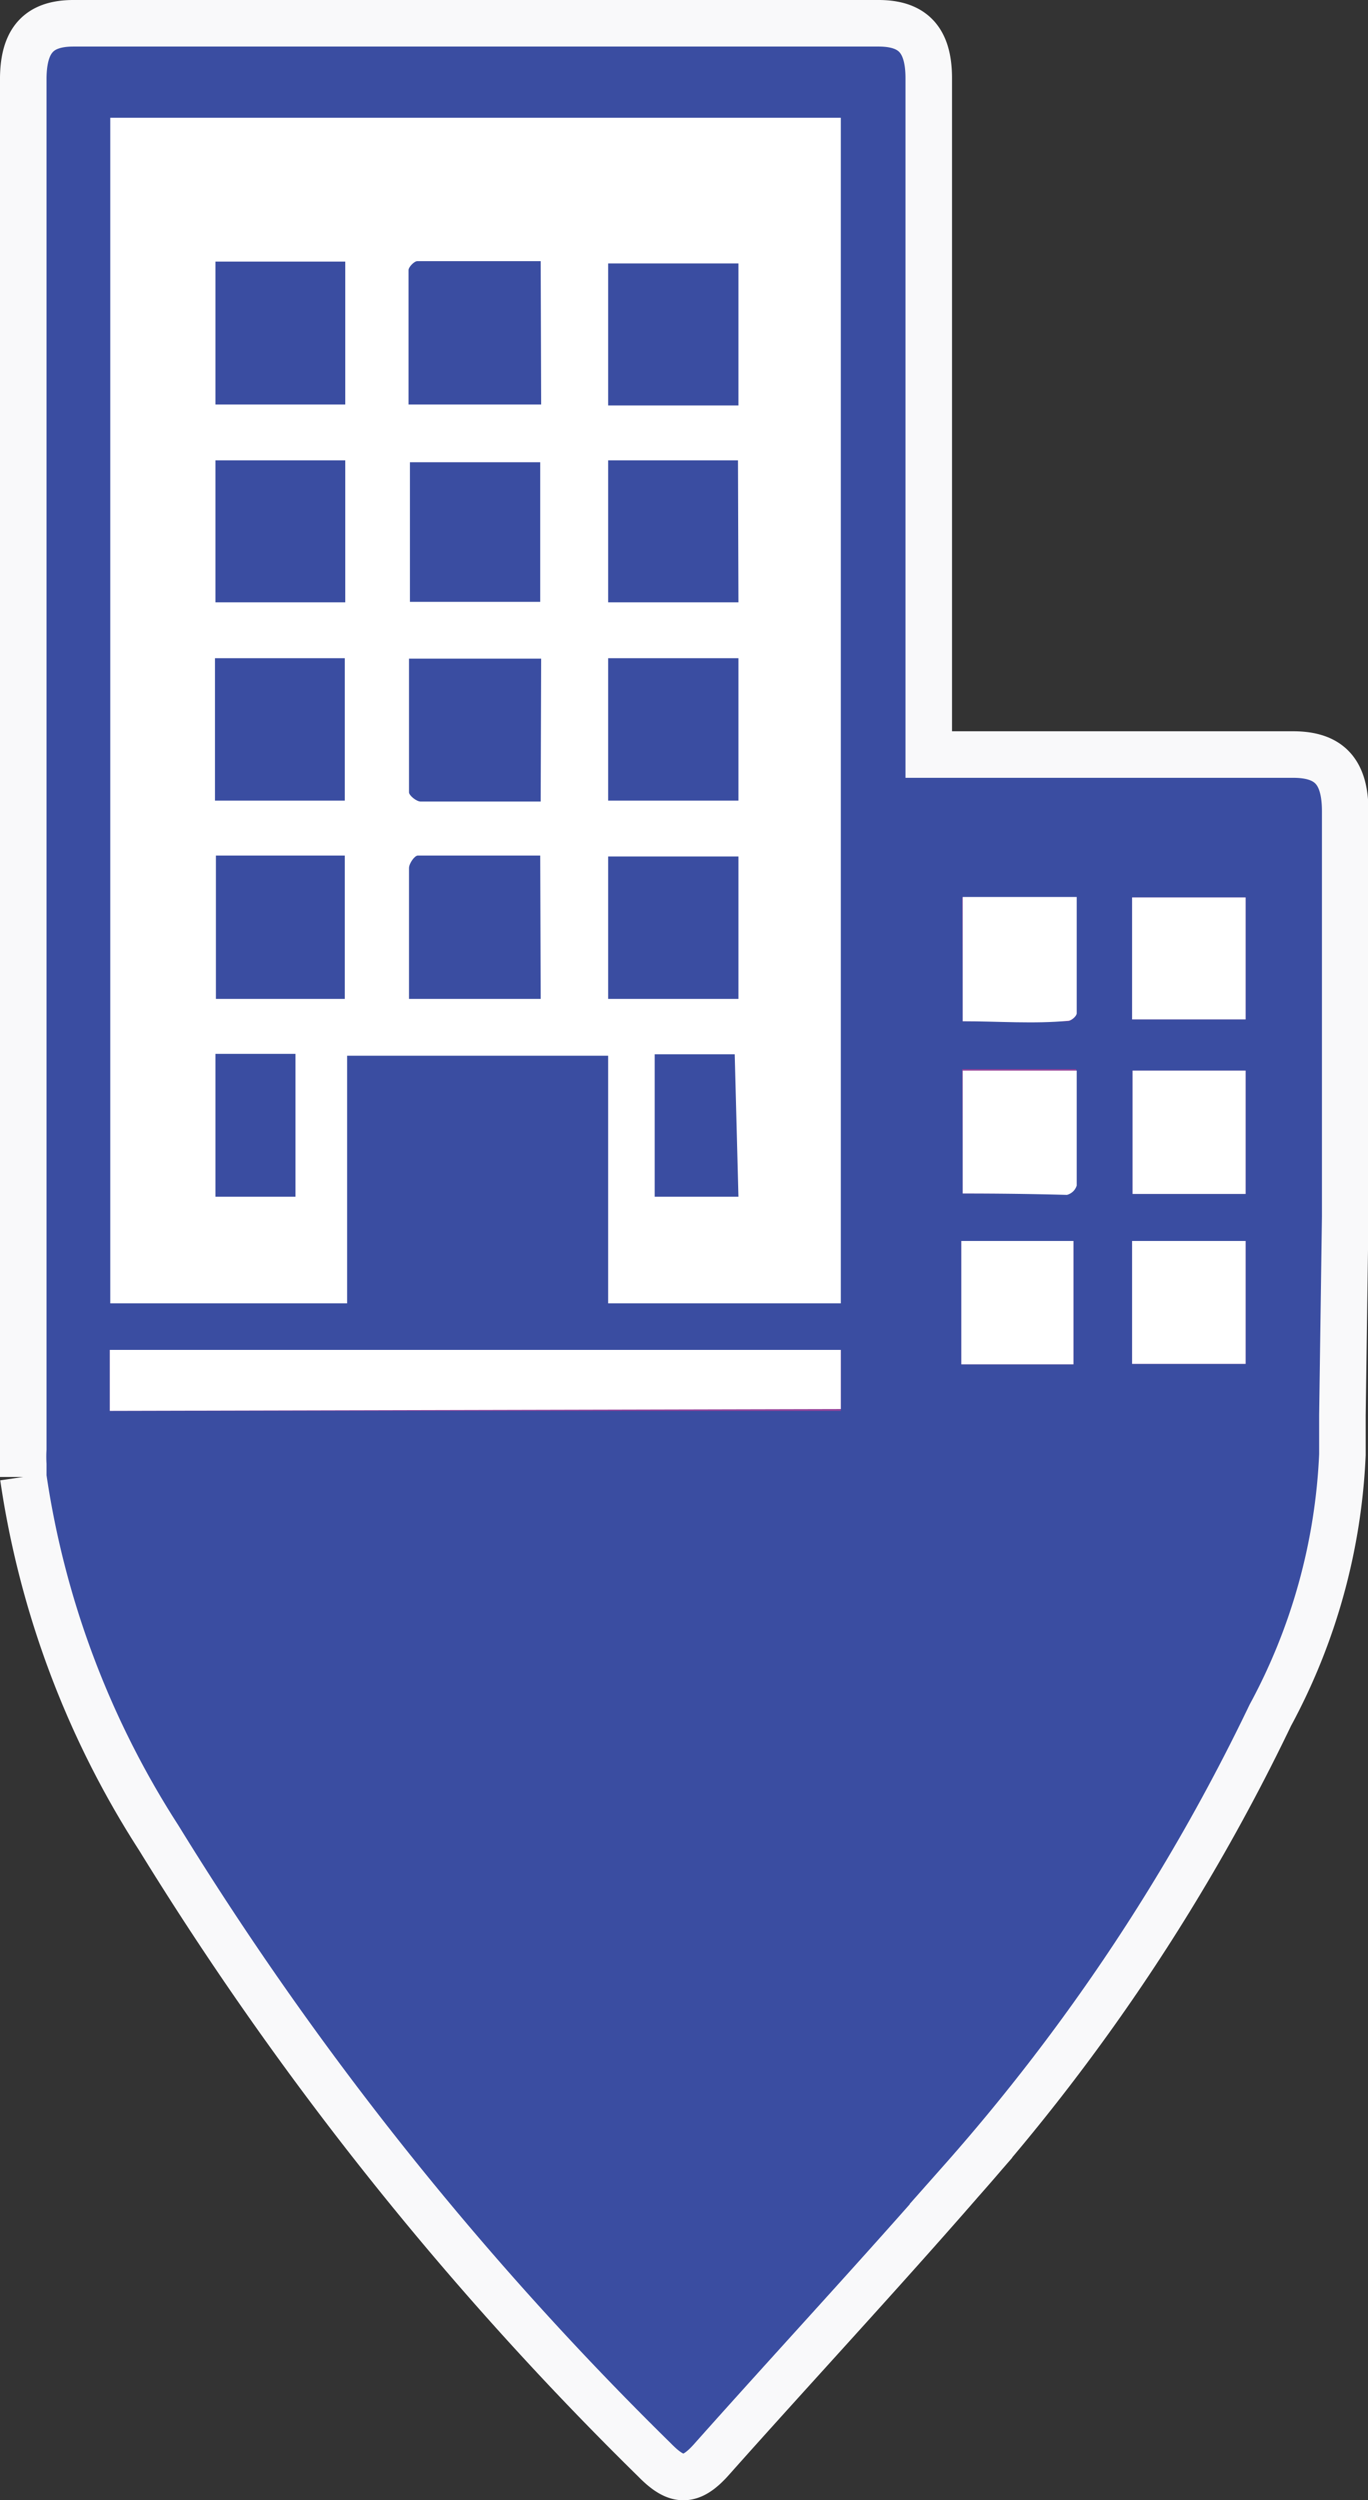<svg id="Layer_1" data-name="Layer 1" xmlns="http://www.w3.org/2000/svg" viewBox="0 0 29.4 53.71"><rect x="0" y="0" width="29.4" height="53.71" fill="#333333" stroke="none"/><defs><style>.cls-1{fill:#3a4da1;stroke:#f9f9fa;stroke-miterlimit:10;}.cls-2{fill:#964499;}.cls-3{fill:#fff;}</style></defs><title>pin-campus</title><path class="cls-1" d="M283.84,185.14h0v-8.71c0-.85-.34-1.22-1.12-1.22h-7.83V160.68c0-.82-.34-1.18-1.08-1.18h-17.3c-.74,0-1.07.36-1.08,1.17,0,.11,0,.21,0,.31v10.35q0,9.4,0,18.8a2.88,2.88,0,0,0,0,.33c0,.09,0,.18,0,.27a19.51,19.51,0,0,0,2.91,7.75A70.4,70.4,0,0,0,269,211.85c.46.47.76.5,1.21,0,1.78-2,3.64-4,5.38-6a43.34,43.34,0,0,0,6.64-10,12.93,12.93,0,0,0,1.55-5.6c0-.05,0-.08,0-.13v-.71h0Z" transform="translate(-254.93 -159)"/><path class="cls-2" d="M257.29,189.31H273V188H257.29Z" transform="translate(-254.93 -159)"/><path class="cls-2" d="M279.26,180.9h2.44v-2.62h-2.44Z" transform="translate(-254.93 -159)"/><path class="cls-2" d="M279.27,182v2.65h2.43V182Z" transform="translate(-254.93 -159)"/><path class="cls-2" d="M279.26,188.3h2.44v-2.64h-2.44Z" transform="translate(-254.93 -159)"/><path class="cls-2" d="M275.62,184.64c.77,0,1.5,0,2.23,0a.3.3,0,0,0,.21-.2c0-.82,0-1.63,0-2.47h-2.45Z" transform="translate(-254.93 -159)"/><path class="cls-2" d="M275.62,180.94c.78,0,1.52,0,2.26,0,.06,0,.18-.1.18-.16,0-.83,0-1.66,0-2.5h-2.45Z" transform="translate(-254.93 -159)"/><path class="cls-2" d="M278,188.31v-2.65h-2.41v2.65Z" transform="translate(-254.93 -159)"/><path class="cls-3" d="M257.29,189.31V188H273v1.27Z" transform="translate(-254.93 -159)"/><path class="cls-3" d="M279.26,180.9v-2.62h2.44v2.62Z" transform="translate(-254.93 -159)"/><path class="cls-3" d="M279.27,182h2.43v2.65h-2.43Z" transform="translate(-254.93 -159)"/><path class="cls-3" d="M279.26,188.3v-2.64h2.44v2.64Z" transform="translate(-254.93 -159)"/><path class="cls-3" d="M275.62,184.64V182h2.45c0,.84,0,1.65,0,2.47a.3.3,0,0,1-.21.2C277.12,184.65,276.39,184.64,275.62,184.64Z" transform="translate(-254.93 -159)"/><path class="cls-3" d="M275.62,180.94v-2.67h2.45c0,.84,0,1.67,0,2.5,0,.06-.12.16-.18.16C277.14,181,276.4,180.94,275.62,180.94Z" transform="translate(-254.93 -159)"/><path class="cls-3" d="M278,188.31h-2.41v-2.65H278Z" transform="translate(-254.93 -159)"/><path class="cls-3" d="M257.3,161.53V187h5.09v-5.32H268V187H273V161.53Zm2.26,3.09h2.79v3.07h-2.79Zm2.79,4.27v3.05h-2.79v-3.05Zm-1.07,15.82h-1.72v-3.07h1.72Zm1.06-4.25h-2.77v-3.08h2.77Zm0-4.26h-2.79v-3.06h2.79Zm4.21,4.26h-2.83V178.8c0-.38,0-.77,0-1.15,0-.1.12-.27.19-.27.87,0,1.73,0,2.63,0Zm0-4.24h-1.13c-.49,0-1,0-1.45,0-.09,0-.25-.13-.25-.2,0-.94,0-1.89,0-2.87h2.84Zm-2.81-4.29v-3h2.8v3Zm2.82-4.24h-2.85c0-1,0-1.93,0-2.89,0-.06.12-.19.19-.19h2.65ZM268,177.4h2.8v3.06H268Zm2.8-5.46H268v-3.05h2.79Zm0,1.2v3.06H268v-3.06Zm0,11.57H269v-3.06h1.72Zm0-17H268v-3.05h2.8Z" transform="translate(-254.93 -159)"/></svg>